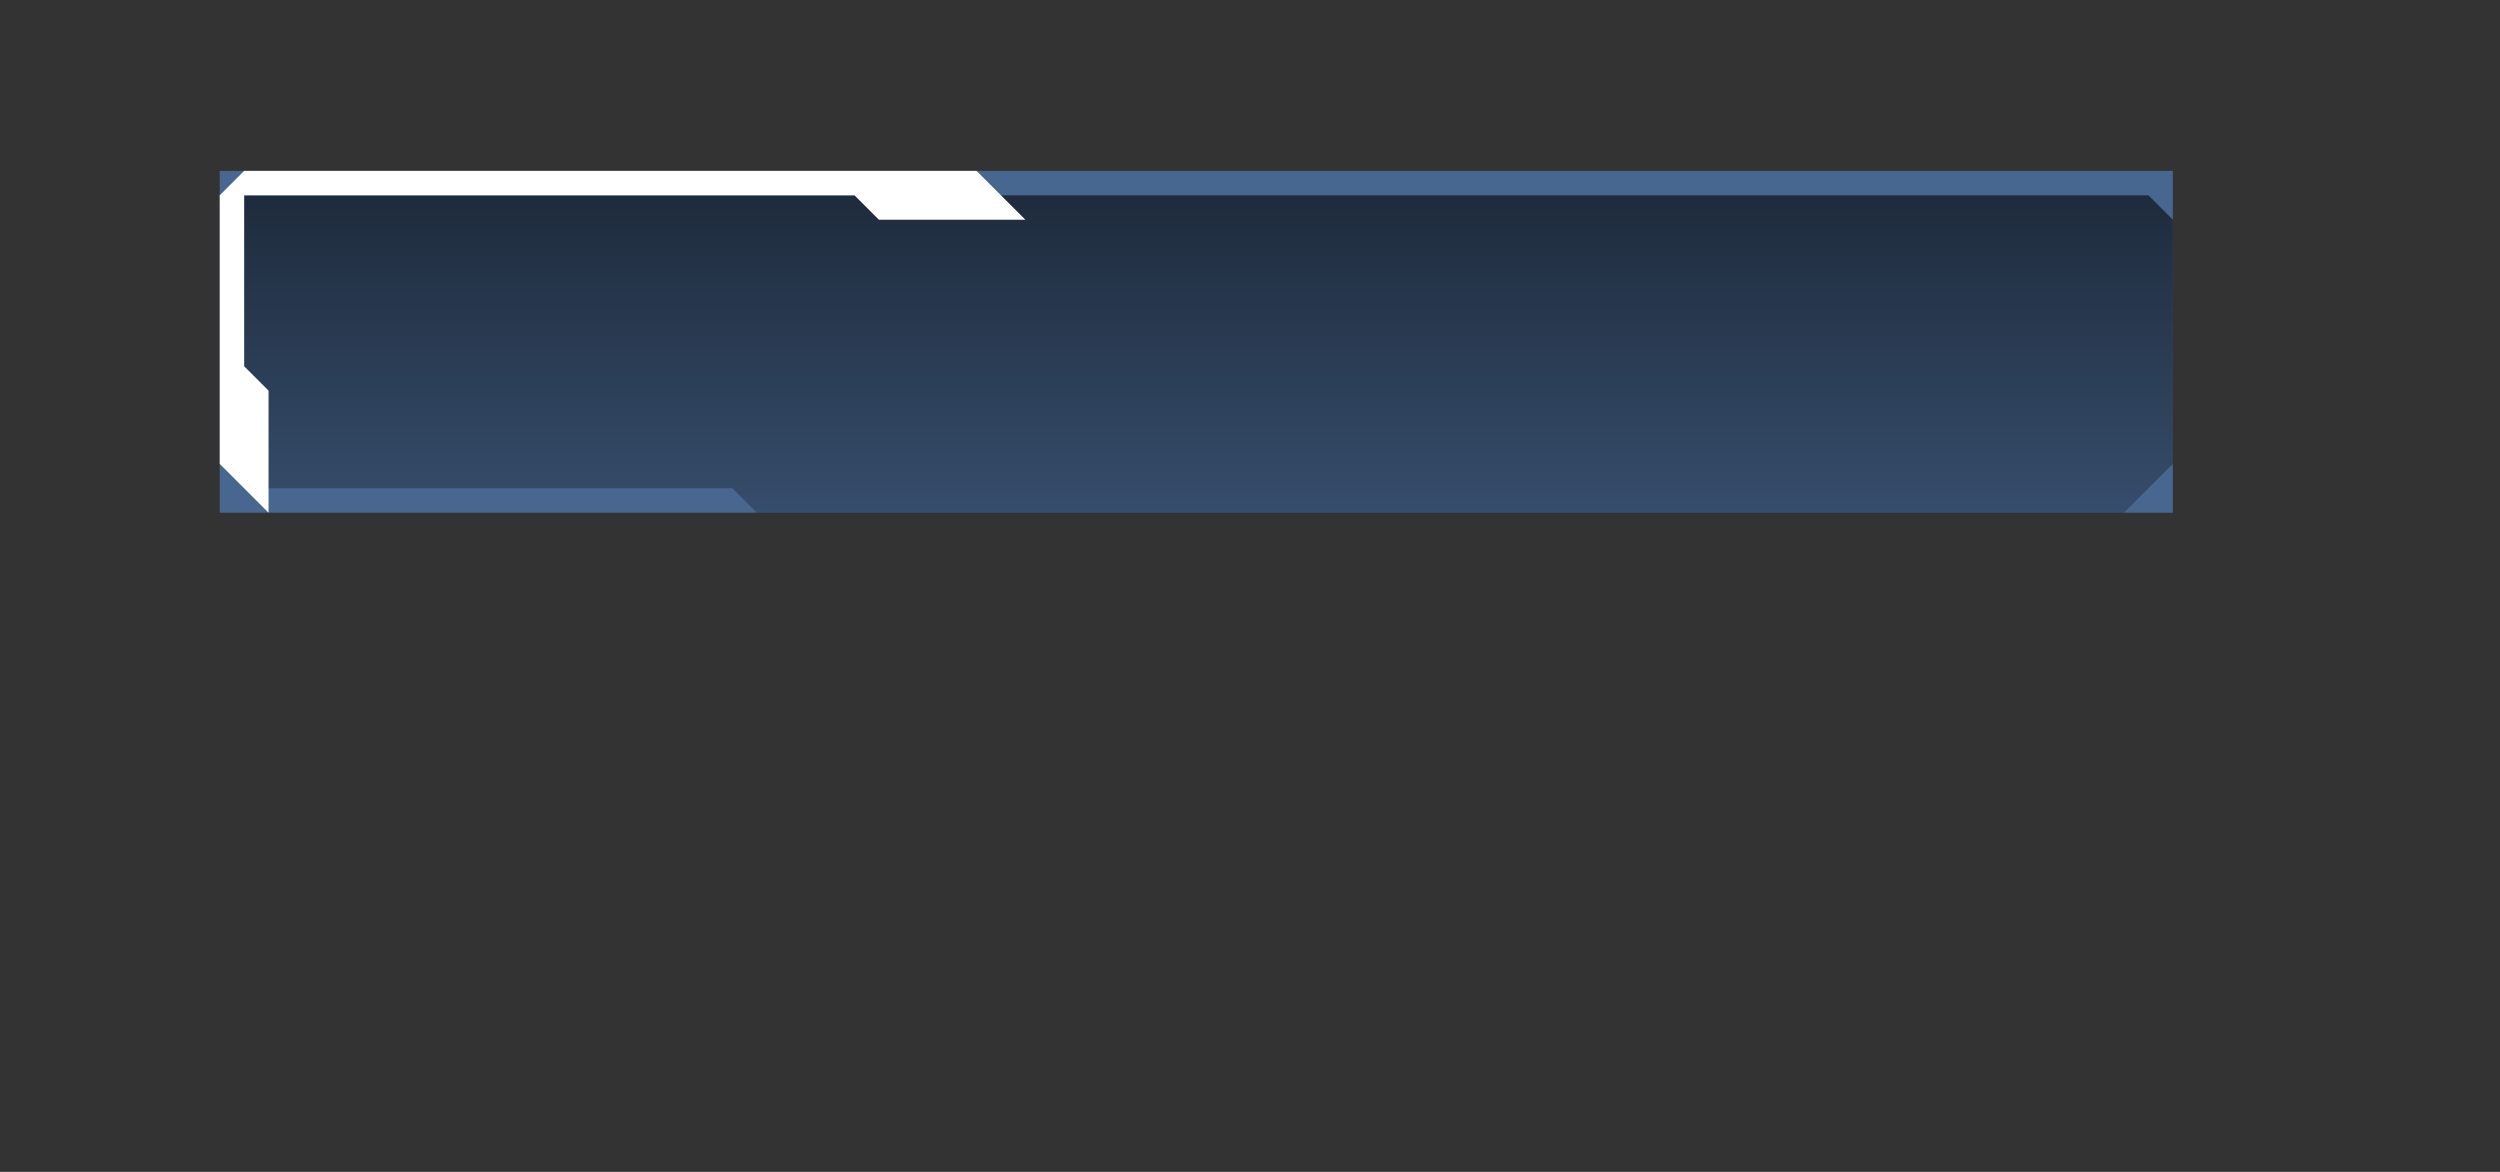 <?xml version="1.0" encoding="utf-8"?>
<!-- Generator: Adobe Illustrator 14.0.0, SVG Export Plug-In . SVG Version: 6.00 Build 43363)  -->
<!DOCTYPE svg PUBLIC "-//W3C//DTD SVG 1.1//EN" "http://www.w3.org/Graphics/SVG/1.1/DTD/svg11.dtd">
<svg version="1.1" id="Layer_1" xmlns="http://www.w3.org/2000/svg" xmlns:xlink="http://www.w3.org/1999/xlink" x="0px" y="0px"
	 width="1024px" height="480px" viewBox="0 0 1024 480" enable-background="new 0 0 1024 480" xml:space="preserve">
<rect x="0" y="0" width="1024" height="480" fill="#333333" stroke="none"/>
<!--
<rect x="0" y="0" width="1024" height="480" fill="#880"/>
-->
<linearGradient id="SVGID_1_" gradientUnits="userSpaceOnUse" x1="300" y1="211.283" x2="300" y2="80.862">
	<stop  offset="0" style="stop-color:#000000;stop-opacity:0.25"/>
	<stop  offset="1" style="stop-color:#000000;stop-opacity:0.58"/>
</linearGradient>
<rect x="90" y="70" width="800" height="140" fill="#486790"/>
<path fill="url(#SVGID_1_)" d="M 890,190 l -20,20 H 310 l -10,-10 H 100 V 80 l 780,0 l 10,10 V 190 z"/>
<polyline fill="#FFFFFF" points="400,70 420,90 360,90 350,80 100,80 100,150 110,160 110,210 90,190 90,80 100,70 400,70 "/>
</svg>
